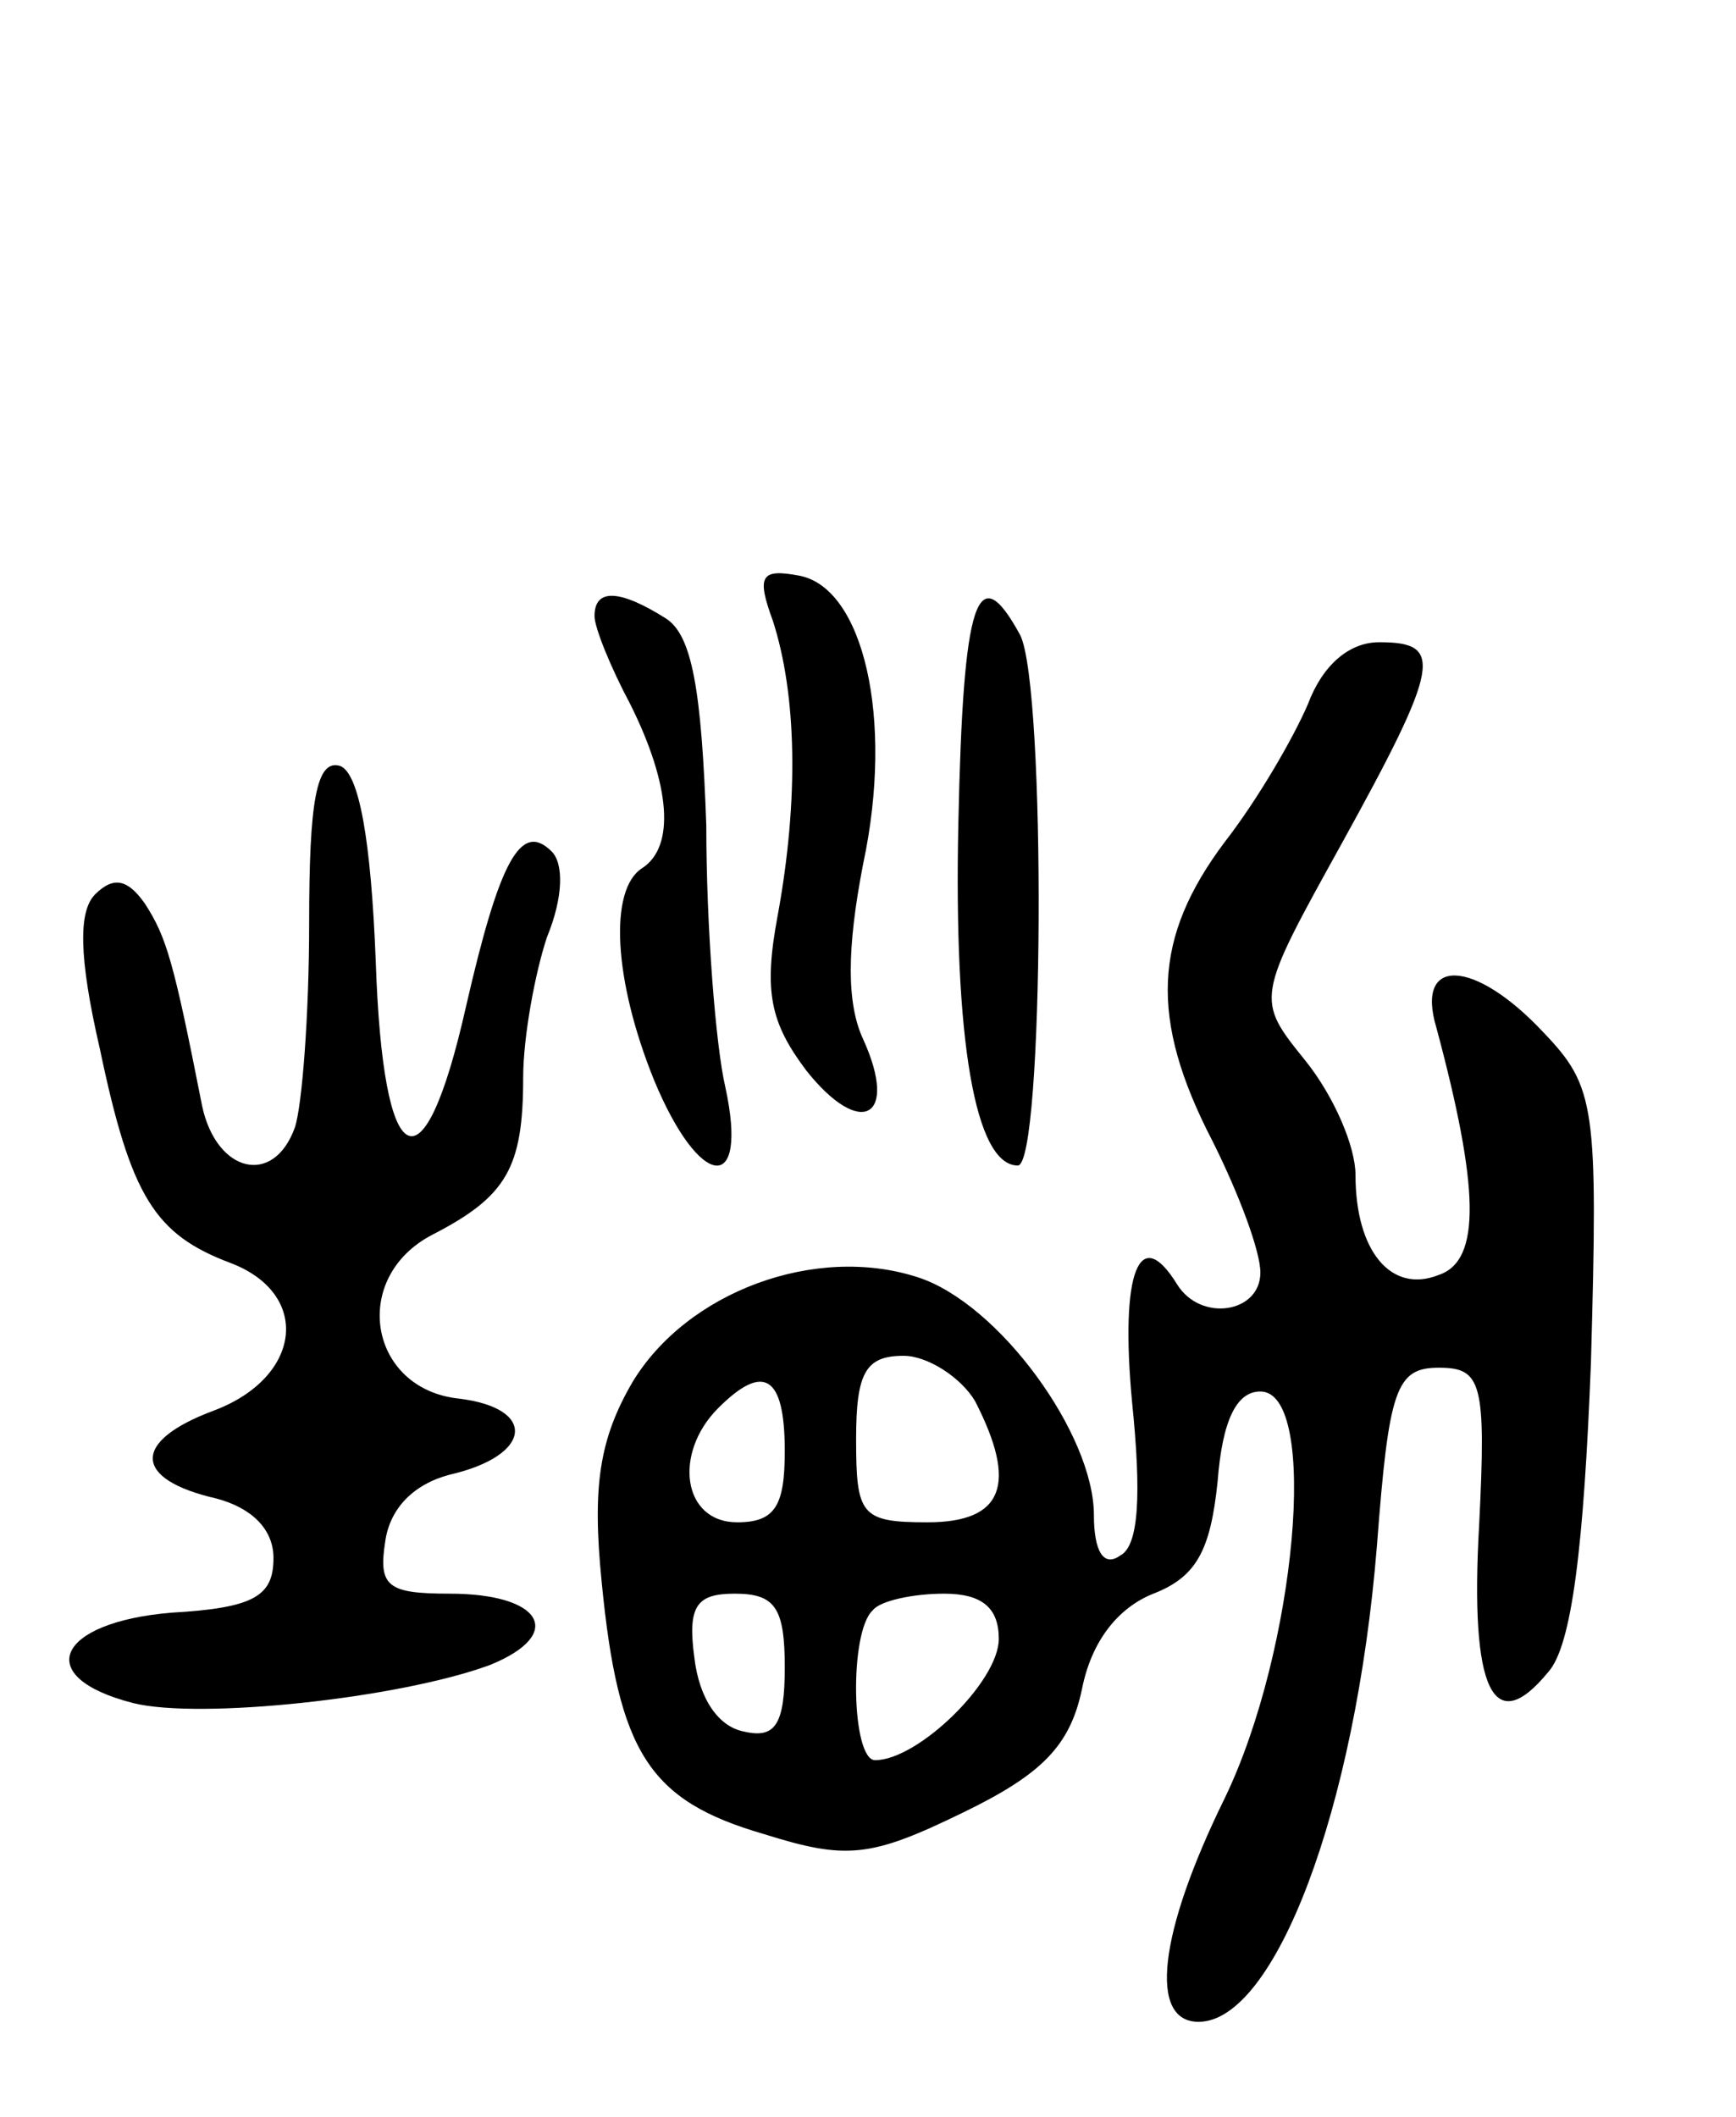 <svg version="1.0" xmlns="http://www.w3.org/2000/svg"
 width="73pt" height="89pt" viewBox="0 0 73 89"
 preserveAspectRatio="xMidYMid meet">
<g transform="translate(0,89) scale(0.1,-0.1)"
fill="#000000" stroke="none">
<path d="M325 629 c10 -31 11 -75 2 -124 -6 -32 -3 -45 12 -65 23 -29 39 -20
24 13 -7 15 -7 38 0 74 13 61 0 116 -27 121 -16 3 -18 0 -11 -19z"/>
<path d="M250 631 c0 -5 7 -22 15 -37 17 -34 19 -60 5 -69 -14 -9 -12 -47 5
-89 19 -46 40 -49 30 -3 -4 17 -8 67 -8 110 -2 57 -6 80 -17 87 -19 12 -30 13
-30 1z"/>
<path d="M403 544 c-2 -91 7 -144 25 -144 11 0 12 201 1 223 -18 33 -24 16
-26 -79z"/>
<path d="M550 594 c-6 -14 -21 -40 -35 -58 -30 -40 -32 -74 -5 -126 11 -22 20
-46 20 -55 0 -17 -25 -21 -35 -5 -16 26 -24 5 -19 -49 4 -39 3 -61 -5 -65 -7
-5 -11 2 -11 17 0 34 -40 89 -74 100 -43 14 -97 -6 -120 -44 -14 -24 -17 -44
-13 -84 7 -72 20 -92 68 -106 35 -11 45 -10 84 9 33 16 45 28 50 52 4 20 15
34 30 40 18 7 24 18 27 47 2 26 8 38 18 38 25 0 15 -109 -15 -171 -28 -57 -32
-94 -11 -94 32 0 66 89 75 200 5 66 8 75 26 75 18 0 20 -6 17 -66 -4 -70 6
-90 29 -62 10 11 15 53 18 130 3 108 2 116 -20 139 -29 31 -54 32 -45 2 18
-67 19 -98 1 -104 -20 -8 -35 10 -35 42 0 12 -9 33 -21 48 -21 26 -21 26 15
91 42 76 43 85 16 85 -13 0 -24 -10 -30 -26z m-140 -293 c18 -35 12 -51 -20
-51 -28 0 -30 3 -30 35 0 28 4 35 20 35 10 0 24 -9 30 -19z m-80 -21 c0 -23
-4 -30 -20 -30 -23 0 -27 29 -8 48 19 19 28 14 28 -18z m0 -91 c0 -24 -4 -30
-17 -27 -11 2 -19 14 -21 31 -3 22 1 27 17 27 17 0 21 -6 21 -31z m90 12 c0
-18 -34 -51 -52 -51 -10 0 -11 54 -1 63 3 4 17 7 30 7 16 0 23 -6 23 -19z"/>
<path d="M130 502 c0 -39 -3 -77 -6 -86 -9 -25 -33 -19 -39 9 -12 61 -15 71
-24 85 -7 10 -13 12 -21 4 -7 -7 -7 -26 2 -65 13 -62 23 -78 55 -90 34 -13 30
-48 -7 -62 -35 -13 -34 -29 1 -37 15 -4 24 -13 24 -25 0 -16 -8 -21 -43 -23
-48 -4 -59 -27 -16 -38 28 -7 112 2 150 16 32 13 22 30 -17 30 -26 0 -30 3
-27 22 2 14 12 24 27 28 35 8 37 28 4 32 -38 4 -46 51 -11 69 31 16 38 28 38
66 0 17 5 44 10 59 7 17 7 31 2 36 -13 13 -22 -4 -36 -65 -18 -80 -35 -71 -38
19 -2 51 -7 79 -15 82 -10 3 -13 -15 -13 -66z"/>
</g>
</svg>
